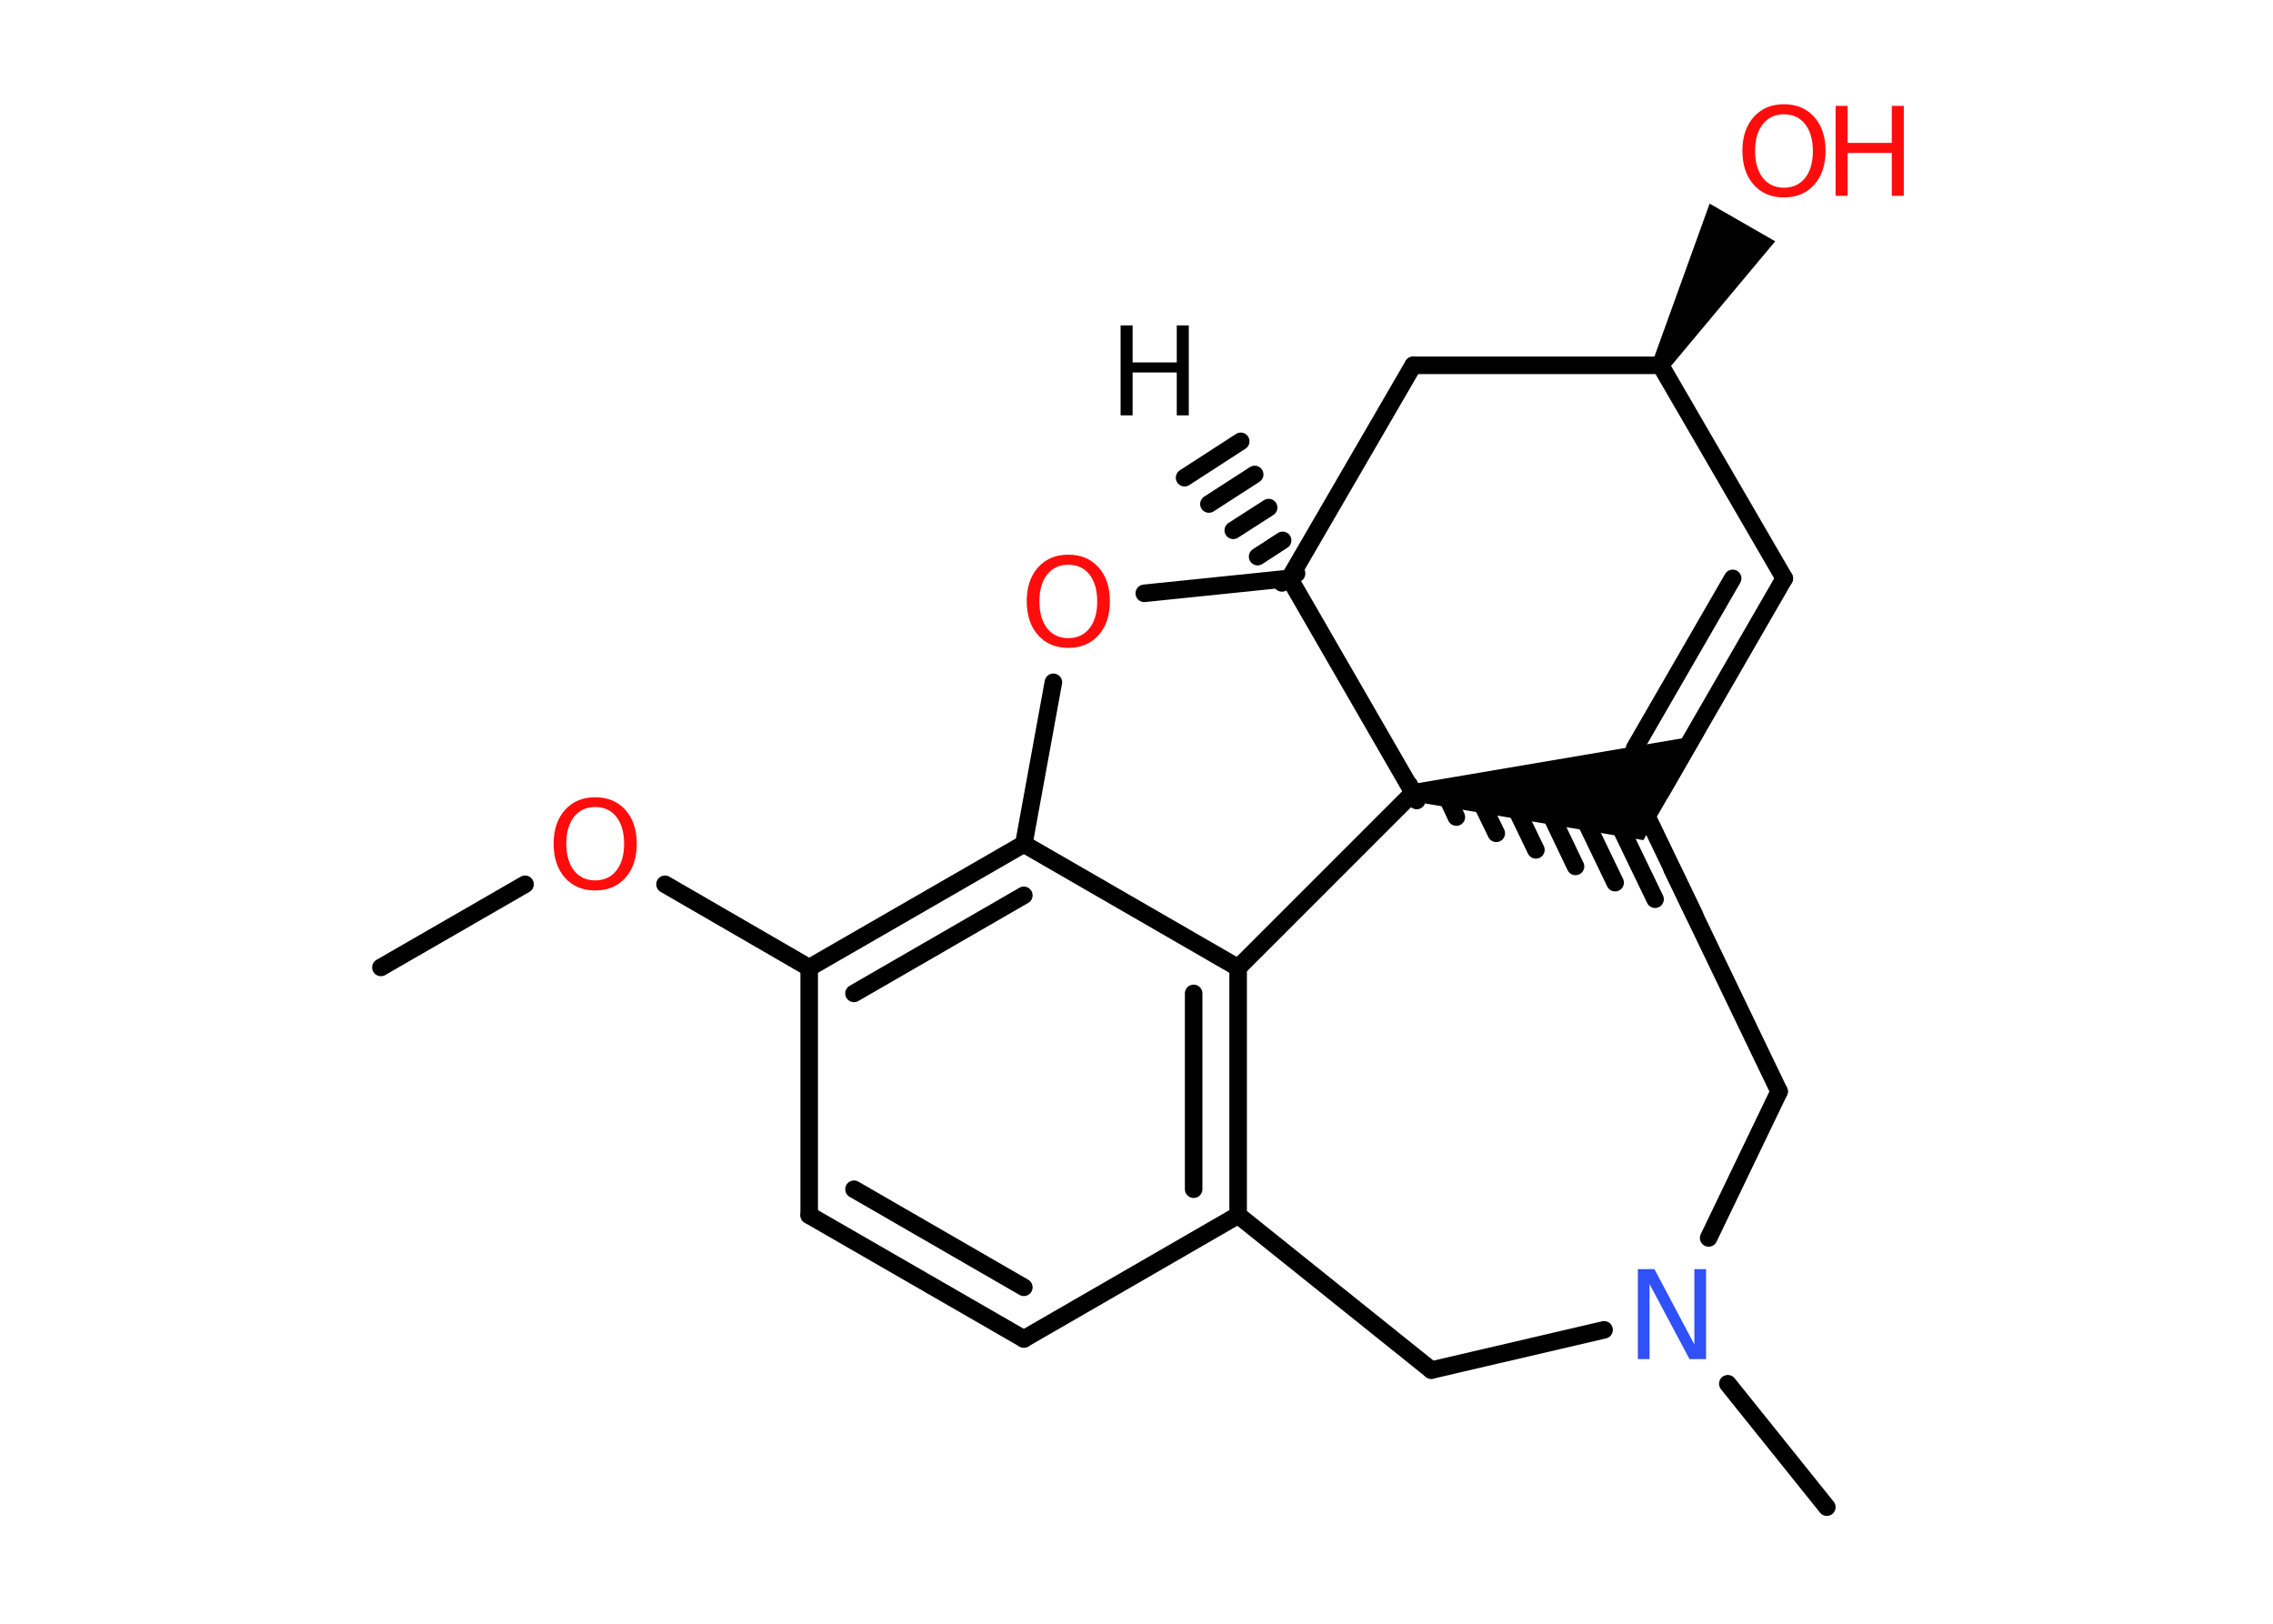 <?xml version='1.0' encoding='UTF-8'?>
<!DOCTYPE svg PUBLIC "-//W3C//DTD SVG 1.1//EN" "http://www.w3.org/Graphics/SVG/1.1/DTD/svg11.dtd">
<svg version='1.2' xmlns='http://www.w3.org/2000/svg' xmlns:xlink='http://www.w3.org/1999/xlink' width='70.0mm' height='50.0mm' viewBox='0 0 70.0 50.0'>
  <desc>Generated by the Chemistry Development Kit (http://github.com/cdk)</desc>
  <g stroke-linecap='round' stroke-linejoin='round' stroke='#000000' stroke-width='.54' fill='#FF0D0D'>
    <rect x='.0' y='.0' width='70.0' height='50.0' fill='#FFFFFF' stroke='none'/>
    <g id='mol1' class='mol'>
      <g id='mol1bnd1' class='bond'>
        <line x1='39.48' y1='17.95' x2='39.93' y2='17.66'/>
        <line x1='38.73' y1='17.14' x2='39.5' y2='16.64'/>
        <line x1='37.98' y1='16.33' x2='39.07' y2='15.63'/>
        <line x1='37.23' y1='15.52' x2='38.64' y2='14.61'/>
        <line x1='36.48' y1='14.71' x2='38.21' y2='13.59'/>
      </g>
      <line id='mol1bnd2' class='bond' x1='39.71' y1='17.81' x2='43.52' y2='11.25'/>
      <line id='mol1bnd3' class='bond' x1='43.52' y1='11.25' x2='51.14' y2='11.25'/>
      <path id='mol1bnd4' class='bond' d='M50.9 11.12l.46 .27l3.31 -3.96l-1.01 -.58l-1.01 -.58z' stroke='none' fill='#000000'/>
      <line id='mol1bnd5' class='bond' x1='51.14' y1='11.25' x2='54.95' y2='17.81'/>
      <g id='mol1bnd6' class='bond'>
        <line x1='51.14' y1='24.41' x2='54.95' y2='17.81'/>
        <line x1='50.34' y1='23.04' x2='53.36' y2='17.81'/>
      </g>
      <path id='mol1bnd7' class='bond' d='M43.52 24.14v.54l7.09 1.19l.84 -1.46l1.03 -1.79z' stroke='none' fill='#000000'/>
      <line id='mol1bnd8' class='bond' x1='39.71' y1='17.81' x2='43.52' y2='24.41'/>
      <g id='mol1bnd9' class='bond'>
        <line x1='43.63' y1='24.65' x2='43.4' y2='24.17'/>
        <line x1='44.85' y1='25.16' x2='44.46' y2='24.33'/>
        <line x1='46.08' y1='25.66' x2='45.51' y2='24.49'/>
        <line x1='47.3' y1='26.17' x2='46.57' y2='24.66'/>
        <line x1='48.52' y1='26.68' x2='47.63' y2='24.82'/>
        <line x1='49.74' y1='27.18' x2='48.68' y2='24.98'/>
        <line x1='50.97' y1='27.69' x2='49.74' y2='25.14'/>
        <line x1='52.19' y1='28.19' x2='50.8' y2='25.3'/>
      </g>
      <line id='mol1bnd10' class='bond' x1='51.49' y1='26.75' x2='54.79' y2='33.61'/>
      <line id='mol1bnd11' class='bond' x1='54.79' y1='33.61' x2='52.62' y2='38.12'/>
      <line id='mol1bnd12' class='bond' x1='53.21' y1='42.61' x2='56.26' y2='46.41'/>
      <line id='mol1bnd13' class='bond' x1='49.4' y1='40.95' x2='44.08' y2='42.19'/>
      <line id='mol1bnd14' class='bond' x1='44.08' y1='42.19' x2='38.13' y2='37.42'/>
      <g id='mol1bnd15' class='bond'>
        <line x1='38.13' y1='37.42' x2='38.13' y2='29.8'/>
        <line x1='36.76' y1='36.62' x2='36.76' y2='30.59'/>
      </g>
      <line id='mol1bnd16' class='bond' x1='43.52' y1='24.41' x2='38.13' y2='29.8'/>
      <line id='mol1bnd17' class='bond' x1='38.13' y1='29.8' x2='31.53' y2='25.99'/>
      <line id='mol1bnd18' class='bond' x1='31.53' y1='25.99' x2='32.44' y2='21.01'/>
      <line id='mol1bnd19' class='bond' x1='39.71' y1='17.81' x2='35.24' y2='18.27'/>
      <g id='mol1bnd20' class='bond'>
        <line x1='31.53' y1='25.99' x2='24.92' y2='29.8'/>
        <line x1='31.53' y1='27.57' x2='26.3' y2='30.59'/>
      </g>
      <line id='mol1bnd21' class='bond' x1='24.92' y1='29.8' x2='20.48' y2='27.23'/>
      <line id='mol1bnd22' class='bond' x1='16.17' y1='27.23' x2='11.73' y2='29.79'/>
      <line id='mol1bnd23' class='bond' x1='24.92' y1='29.8' x2='24.92' y2='37.42'/>
      <g id='mol1bnd24' class='bond'>
        <line x1='24.92' y1='37.42' x2='31.53' y2='41.23'/>
        <line x1='26.3' y1='36.62' x2='31.53' y2='39.64'/>
      </g>
      <line id='mol1bnd25' class='bond' x1='38.13' y1='37.42' x2='31.53' y2='41.23'/>
      <path id='mol1atm1' class='atom' d='M34.51 10.02h.37v1.14h1.36v-1.14h.37v2.77h-.37v-1.32h-1.36v1.32h-.37v-2.77z' stroke='none' fill='#000000'/>
      <g id='mol1atm5' class='atom'>
        <path d='M54.94 3.52q-.41 .0 -.65 .3q-.24 .3 -.24 .83q.0 .52 .24 .83q.24 .3 .65 .3q.41 .0 .65 -.3q.24 -.3 .24 -.83q.0 -.52 -.24 -.83q-.24 -.3 -.65 -.3zM54.94 3.21q.58 .0 .93 .39q.35 .39 .35 1.04q.0 .66 -.35 1.05q-.35 .39 -.93 .39q-.58 .0 -.93 -.39q-.35 -.39 -.35 -1.05q.0 -.65 .35 -1.04q.35 -.39 .93 -.39z' stroke='none'/>
        <path d='M56.53 3.26h.37v1.14h1.36v-1.14h.37v2.77h-.37v-1.32h-1.36v1.32h-.37v-2.77z' stroke='none'/>
      </g>
      <path id='mol1atm11' class='atom' d='M50.45 39.08h.5l1.23 2.32v-2.32h.36v2.77h-.51l-1.23 -2.31v2.31h-.36v-2.77z' stroke='none' fill='#3050F8'/>
      <path id='mol1atm17' class='atom' d='M32.9 17.39q-.41 .0 -.65 .3q-.24 .3 -.24 .83q.0 .52 .24 .83q.24 .3 .65 .3q.41 .0 .65 -.3q.24 -.3 .24 -.83q.0 -.52 -.24 -.83q-.24 -.3 -.65 -.3zM32.9 17.08q.58 .0 .93 .39q.35 .39 .35 1.04q.0 .66 -.35 1.05q-.35 .39 -.93 .39q-.58 .0 -.93 -.39q-.35 -.39 -.35 -1.05q.0 -.65 .35 -1.04q.35 -.39 .93 -.39z' stroke='none'/>
      <path id='mol1atm19' class='atom' d='M18.33 24.85q-.41 .0 -.65 .3q-.24 .3 -.24 .83q.0 .52 .24 .83q.24 .3 .65 .3q.41 .0 .65 -.3q.24 -.3 .24 -.83q.0 -.52 -.24 -.83q-.24 -.3 -.65 -.3zM18.33 24.55q.58 .0 .93 .39q.35 .39 .35 1.04q.0 .66 -.35 1.05q-.35 .39 -.93 .39q-.58 .0 -.93 -.39q-.35 -.39 -.35 -1.05q.0 -.65 .35 -1.04q.35 -.39 .93 -.39z' stroke='none'/>
    </g>
  </g>
</svg>
